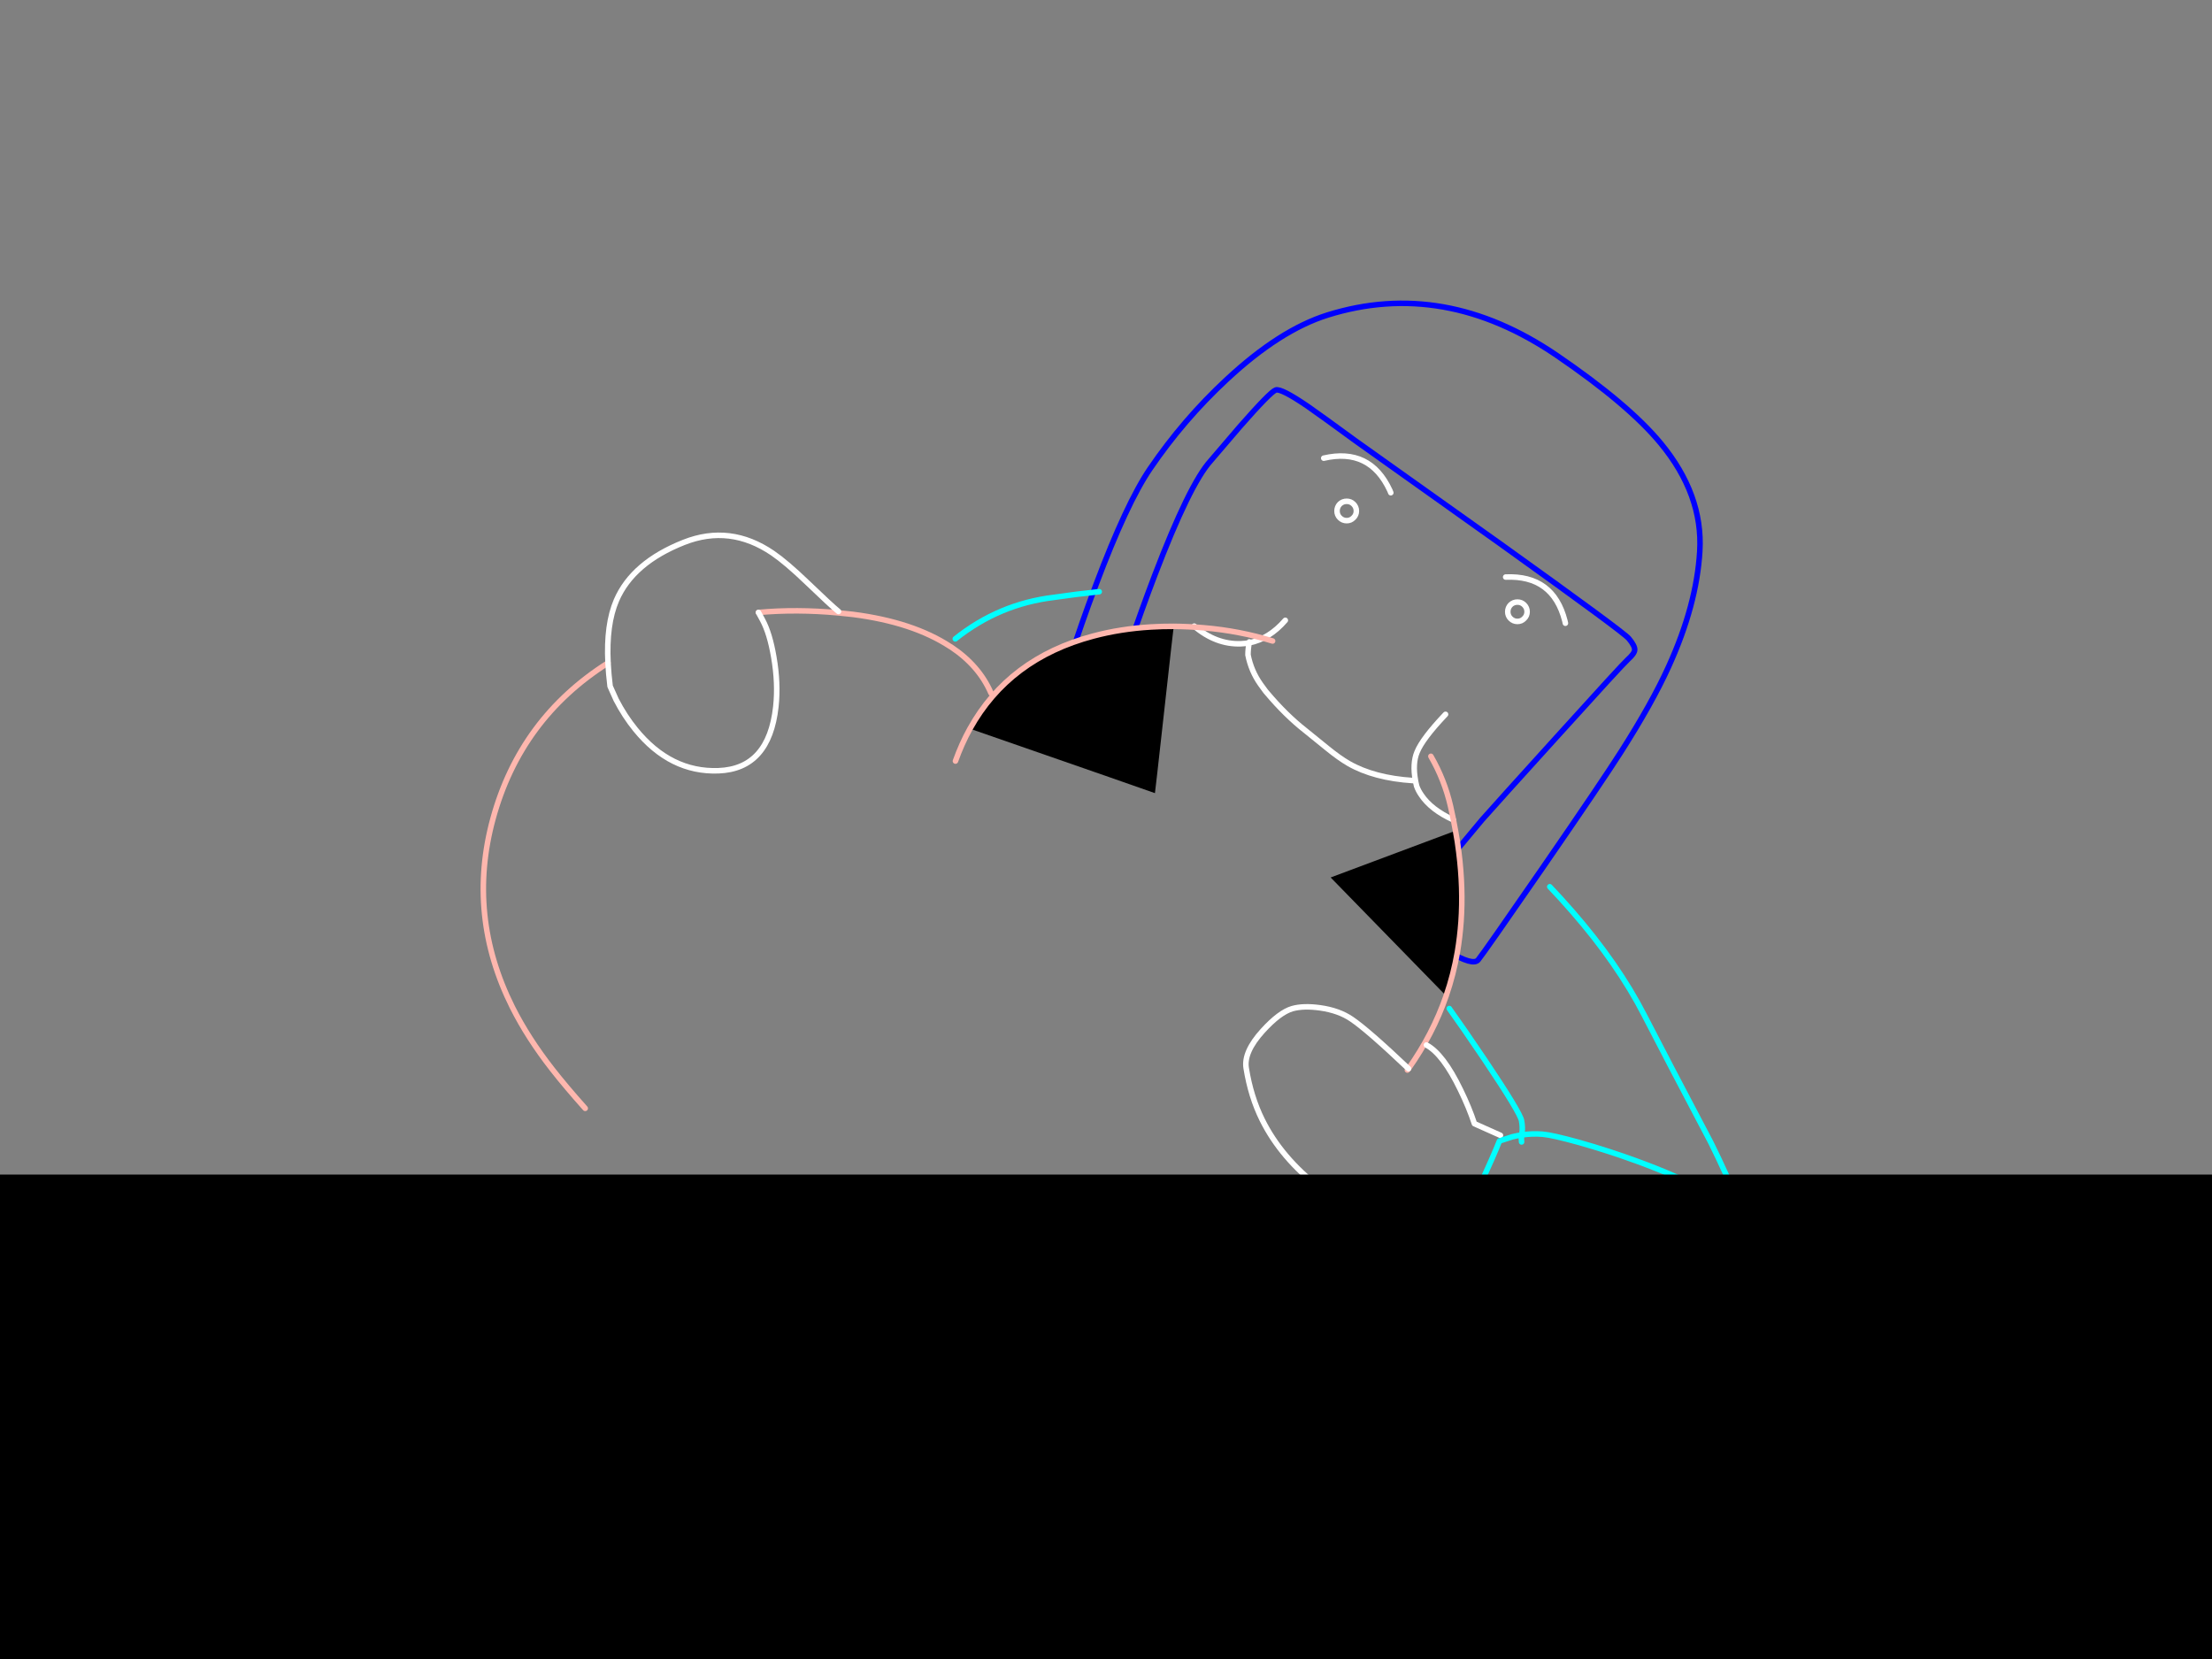 <?xml version="1.0" encoding="utf-8"?>
<svg id="EdithAnim08" image-rendering="inherit" baseProfile="basic" version="1.1" x="0px" y="0px" width="800" height="600" xmlns="http://www.w3.org/2000/svg" xmlns:xlink="http://www.w3.org/1999/xlink">
  <rect width="100%" height="100%" fill="#808080" stroke="none"/>
  <g id="Nom-rear-the-rearf53r1" overflow="visible">
    <g id="Bec-Noms-the-Rearf44r1">
      <path id="Layer2_0_1_STROKES" stroke="#FEB7AE" stroke-width="2" stroke-linejoin="round" stroke-linecap="round" fill="none" d="M509.4,386.5 Q509.2,386.75 509,387" test="Bec Noms the Rear_2.3242325232423263e+312.3242325232423263e+31_22"/>
      <g id="Nom-Bec-Head">
        <path id="Layer3_0_1_STROKES" stroke="#00F" stroke-width="2" stroke-linejoin="round" stroke-linecap="round" fill="none" d="M386.95,238.45 Q390.85,226.15 396.4,211.4 407.5,181.9 415.95,169.5 428.05,151.75 443.6,137.3 462.8,119.4 480.1,113.95 522.25,100.75 563.05,128.55 589,146.25 600.6,160.3 615.95,178.9 614.75,199.35 613.6,218.85 603.5,241.05 597.55,254.2 586.3,271.85 579.6,282.4 557.85,313.95 537,344.15 534.6,347.15 532.75,349.4 523.9,344.15 522,343.05 520,341.75 M407.9,235.15 Q412.75,220.85 417.65,208 430.2,175.15 437.8,166.7 L448.45,154.25 Q459.45,141.7 461.4,141.05 463.35,140.4 472.95,146.95 478.4,150.75 490.2,159.4 495.6,163.25 542.5,196.6 587.05,228.5 589.05,230.9 591.35,233.65 591.2,235.1 591.1,236.4 588.7,238.55 586.7,240.35 563.05,266.5 542.1,289.6 536,296.5 528.8,305.2 524,310.9 521.35,314.1 519.2,316.6" test="Nom Bec Head"/>
        <path id="Layer3_0_2_STROKES" stroke="#FFF" stroke-width="2" stroke-linejoin="round" stroke-linecap="round" fill="none" d="M478.75,165.7 Q495.45,161.85 502.65,177.35 502.85,177.75 503,178.2 M552.3,221.25 Q552.3,222.7 551.25,223.7 550.25,224.75 548.8,224.75 547.35,224.75 546.3,223.7 545.3,222.7 545.3,221.25 545.3,219.8 546.3,218.75 547.35,217.75 548.8,217.75 550.25,217.75 551.25,218.75 552.3,219.8 552.3,221.25Z M544.55,208.7 Q561.7,207.95 565.95,224.5 566.05,224.9 566.15,225.4 M490.55,184.8 Q490.55,186.25 489.5,187.25 488.5,188.3 487.05,188.3 485.6,188.3 484.55,187.25 483.55,186.25 483.55,184.8 483.55,183.35 484.55,182.3 485.6,181.3 487.05,181.3 488.5,181.3 489.5,182.3 490.55,183.35 490.55,184.8Z M464.85,224.35 Q459.05,231.05 451.775,232.5 451.35,234.783 451.35,236.85 452.5,242.7 455.9,247.5 456.8,248.75 457.725,250 457.938,250.247 458.15,250.5 465,258.65 472.15,264.25 475,266.5 480.05,270.65 484.35,274.15 487.8,276.15 497,281.4 511,282.3 511.469,282.328 511.925,282.35 510.787,276.091 512.5,272 514.45,267.15 522.8,258.35 M451.85,232.15 L451.775,232.5 Q450.55,232.75 448.775,232.825 439.8,233.15 431.9,226.45 M511.925,282.35 Q511.984,282.674 512.05,283 L512.35,284.3 Q512.9,285.9 514.05,287.55 517.6,292.85 525.6,296.5" test="Nom Bec Head"/>
      </g>
      <g id="Bum-Nom-the-rear">
        <path fill="#000" stroke="none" d="M527.6,308.2 Q527.15,304.4 526.4,300.45 L481.25,317.35 523,360.15 Q525.686,352.409 527.1,344.25 528,338.9 528.4,333.35 529.25,321.3 527.6,308.2 M424.5,226.5 Q420.322,226.509 416.3,226.75 405.25,227.4 395.35,230.05 364.9,238.15 350.8,263.55 417.6,286.75 417.7,286.85 417.75,286.9 421.1,256.7 424.45,226.5 424.5,226.5Z" test="Bum Nom the rear"/>
        <path id="Layer4_0_1_STROKES" stroke="#FEB7AE" stroke-width="2" stroke-linejoin="round" stroke-linecap="round" fill="none" d="M350.8,263.55 Q364.9,238.15 395.35,230.05 405.25,227.4 416.3,226.75 420.322,226.509 424.5,226.525 429.824,226.574 435.4,227.05 448.286,228.151 460.25,231.825 M526.4,300.45 Q527.15,304.4 527.6,308.2 529.25,321.3 528.4,333.35 528,338.9 527.1,344.25 525.686,352.409 523.025,360.15 518.228,374.011 509.4,386.5 M517.5,273.525 Q522.391,281.983 524.6,291.55 525.6,295.9 526.4,300.45 M274.3,221.5 Q288.15,220.25 303.2,221.65 L308.45,222.2 Q330.25,225 343.7,233.85 343.8,233.9 343.9,233.95 354.1,240.7 358.4,250.65 M345.55,275.25 Q347.8,268.95 350.8,263.55 M211.65,400.85 Q204.6,392.95 199.8,386.8 190.95,375.5 185.3,364.25 168.75,331.1 178.3,296.1 188.2,259.85 219.9,239.75" test="Bum Nom the rear"/>
      </g>
      <g id="Hand-Nom-the-rear">
        <path id="Layer5_0_1_STROKES" stroke="#FFF" stroke-width="2" stroke-linejoin="round" stroke-linecap="round" fill="none" d="M303.25,221.15 Q300.6,219 291.75,210.5 284.4,203.45 279.45,200.05 264.05,189.55 247.35,196.15 228.85,203.45 222.95,217.1 219.2,225.8 219.9,239.75 220.1,243.75 220.65,248.2 L222.85,253.1 Q225.9,259 229.85,263.85 242.5,279.4 259.85,278.75 278.15,278.05 280.6,255.55 281.5,247.1 279.85,237.6 278.4,229.1 275.8,224.25 275.05,222.8 274.3,221.5" test="Hand Nom the rear"/>
      </g>
      <g id="Hand2-and-Arm-Nom-the-rear">
        <path id="Layer6_0_1_STROKES" stroke="#FFF" stroke-width="2" stroke-linejoin="round" stroke-linecap="round" fill="none" d="M528.35,443.1 Q527.791,442.127 526.9,441.2 524.45,438.6 521.15,439.05 517.8,439.75 515.1,440.2 510.05,441.1 505.35,440.85 491,440.2 477.4,429.65 463.35,418.8 456.5,405 452.35,396.65 450.7,386.3 449.75,380.45 456.7,372.8 462.75,366.15 467.35,364.8 471.4,363.65 477.45,364.5 484.25,365.45 488.85,368.6 494.75,372.6 509.4,386.5 M542.65,410.6 L533.25,406.4 Q531.35,400.6 528.2,394.15 521.95,381.2 515.9,377.95 M528.75,443.9 Q528.578,443.498 528.35,443.1" test="Hand2 and Arm Nom the rear"/>
        <path id="Layer6_0_2_STROKES" stroke="#0FF" stroke-width="2" stroke-linejoin="round" stroke-linecap="round" fill="none" d="M560.5,320.7 Q564.31,324.683 568.6,329.6 585.1,348.5 594.7,367.2 602.2,381.8 618.75,413.2 630.55,437.023 633.65,450.825 634.15,452.374 634.45,453.9 635.391,458.508 634.6,462.95 632.4,475.15 617.25,475.45 602.55,475.7 580.6,469.45 562.35,464.2 551.3,458.45 545.1,455.25 534.5,449.25 527.493,445.291 527.075,445.225 527.503,444.675 528.35,443.1 M524.15,364.75 Q528.681,371.029 537,383.35 549.8,402.4 550.3,405.35 550.75,407.85 550.45,409.7 550.378,410.097 550.325,410.475 554.212,409.886 557.9,410.2 561.45,410.5 571,413.15 581.65,416.15 592.3,420.05 621.35,430.7 628,440.05 631.927,445.539 633.65,450.825 M550.325,410.475 Q550.14,411.925 550.3,413 M528.35,443.1 Q530.385,439.349 534.8,429.75 540.35,417.6 542.3,412.65 L546.9,411.15 Q548.633,410.724 550.325,410.475 M345.5,231.05 Q361.25,218.45 381.15,216.05 389.3,214.85 397.55,214" test="Hand2 and Arm Nom the rear"/>
      </g>
    </g>
    <g id="BlackMaskRect">
      <path fill="#000" stroke="none" d="M827.6,625.818 L827.6,424.8 -19.45,424.8 -19.45,625.818 827.6,625.818Z" test="BlackMaskRect" stroke-width="1.454"/>
    </g>
  </g>
</svg>